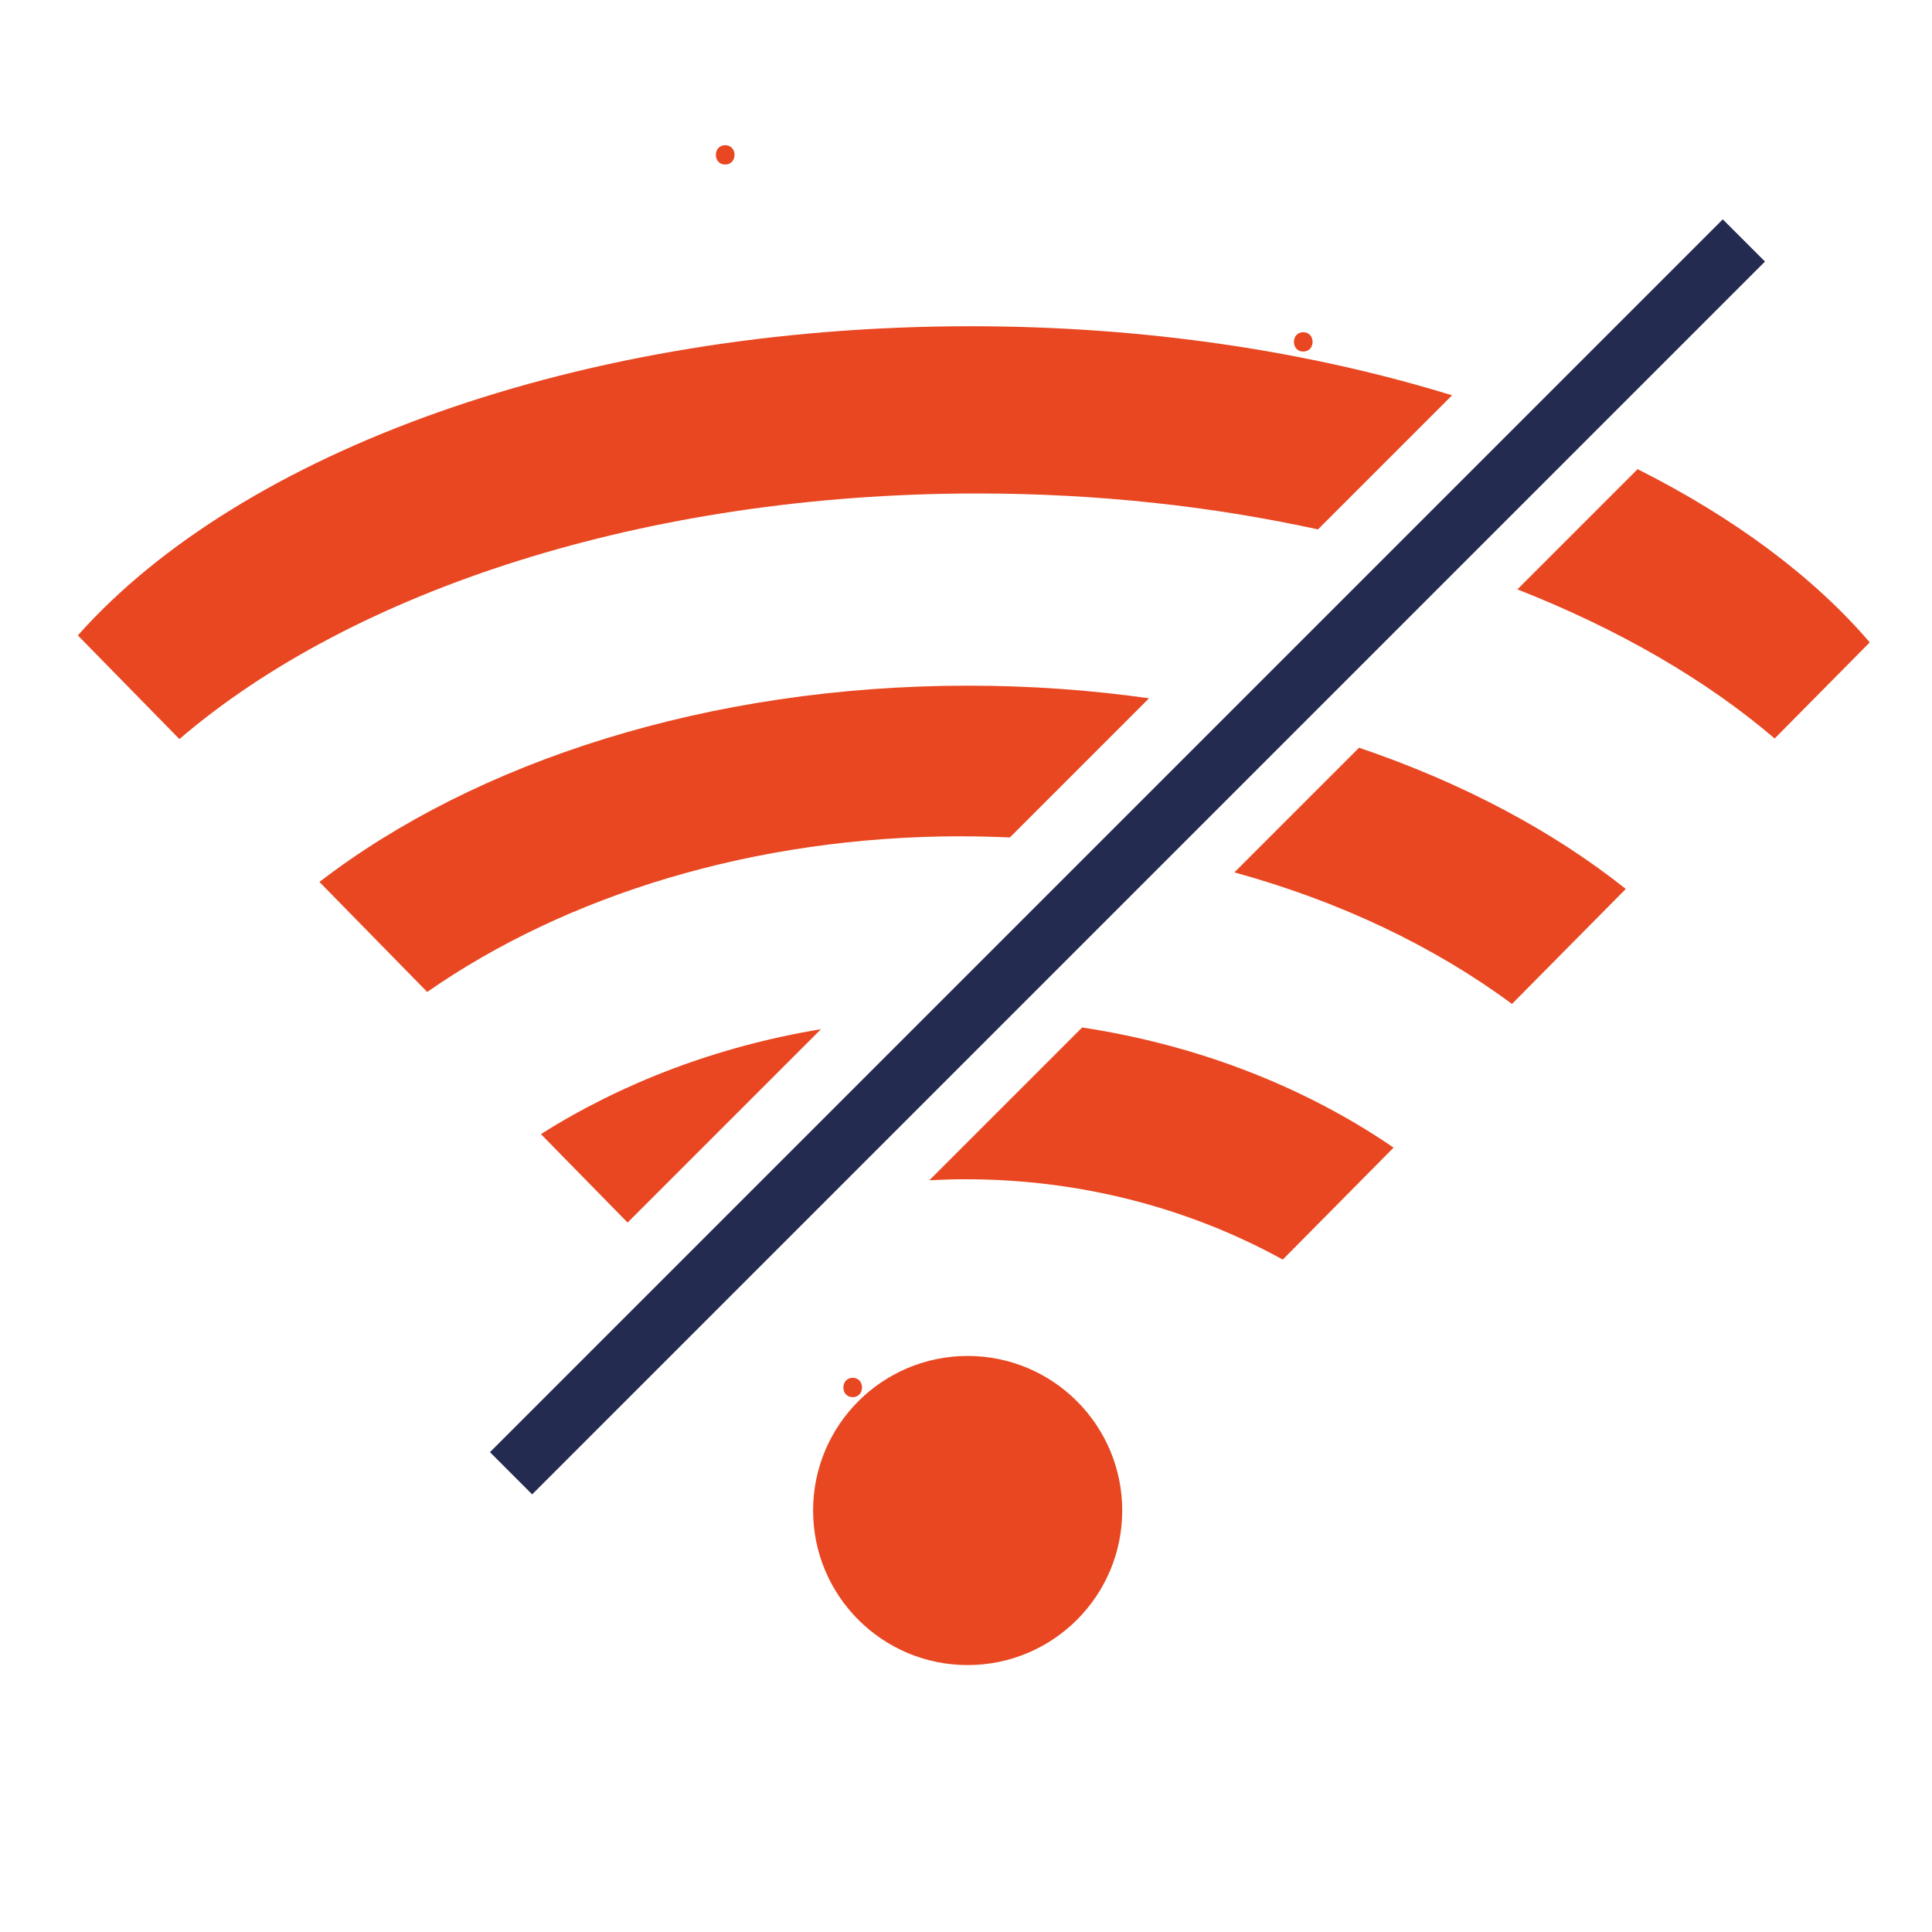 <?xml version="1.0" encoding="UTF-8"?>
<svg id="Capa_1" data-name="Capa 1" xmlns="http://www.w3.org/2000/svg" viewBox="0 0 500 500">
  <defs>
    <style>
      .cls-1 {
        fill: #242b51;
      }

      .cls-2 {
        fill: #e84721;
      }
    </style>
  </defs>
  <circle class="cls-2" cx="250.43" cy="390.92" r="40"/>
  <path class="cls-2" d="m220.68,361.58c3.22,0,3.22-5,0-5s-3.22,5,0,5h0Z"/>
  <path class="cls-2" d="m337.28,90.98c3.22,0,3.22-5,0-5s-3.22,5,0,5h0Z"/>
  <path class="cls-2" d="m187.68,42.58c3.22,0,3.22-5,0-5s-3.22,5,0,5h0Z"/>
  <g>
    <path class="cls-2" d="m212.47,266.35c-26.89,4.46-51.56,13.92-72.48,27.16l22.43,22.89,50.05-50.05Z"/>
    <path class="cls-2" d="m240.5,305.45c3.1-.16,6.23-.26,9.38-.26,30.06,0,58.16,7.6,82.1,20.79l28.68-28.98c-22.71-15.54-50.29-26.49-80.6-31.09l-39.55,39.55Z"/>
  </g>
  <rect class="cls-1" x="66.18" y="214.03" width="451.21" height="15.45" transform="translate(-71.34 271.27) rotate(-45)"/>
  <g>
    <path class="cls-2" d="m248.78,216.44c4.23,0,8.42.11,12.58.29l36.01-36.01c-15.09-2.14-30.75-3.27-46.82-3.27-67.29,0-127.52,19.73-167.88,50.8l27.89,28.47c35.81-24.94,84.53-40.29,138.22-40.29Z"/>
    <path class="cls-2" d="m319.45,225.77c27.34,7.5,51.8,19.21,71.85,34.05l29.45-29.76c-18.9-15.04-42.37-27.52-69.03-36.55l-32.27,32.27Z"/>
  </g>
  <g>
    <path class="cls-2" d="m341.09,137.01l34.7-34.7c-36.92-11.39-79.39-17.88-124.57-17.88-101.31,0-188.95,32.6-231.07,80.01l26.28,26.83c44.68-38.34,120.48-63.56,206.51-63.56,31.05,0,60.75,3.3,88.16,9.3Z"/>
    <path class="cls-2" d="m423.81,121.42l-31.11,31.11c26.21,10.3,48.84,23.41,66.58,38.59l24.61-24.87c-14.64-17.08-35.15-32.29-60.08-44.83Z"/>
  </g>
</svg>